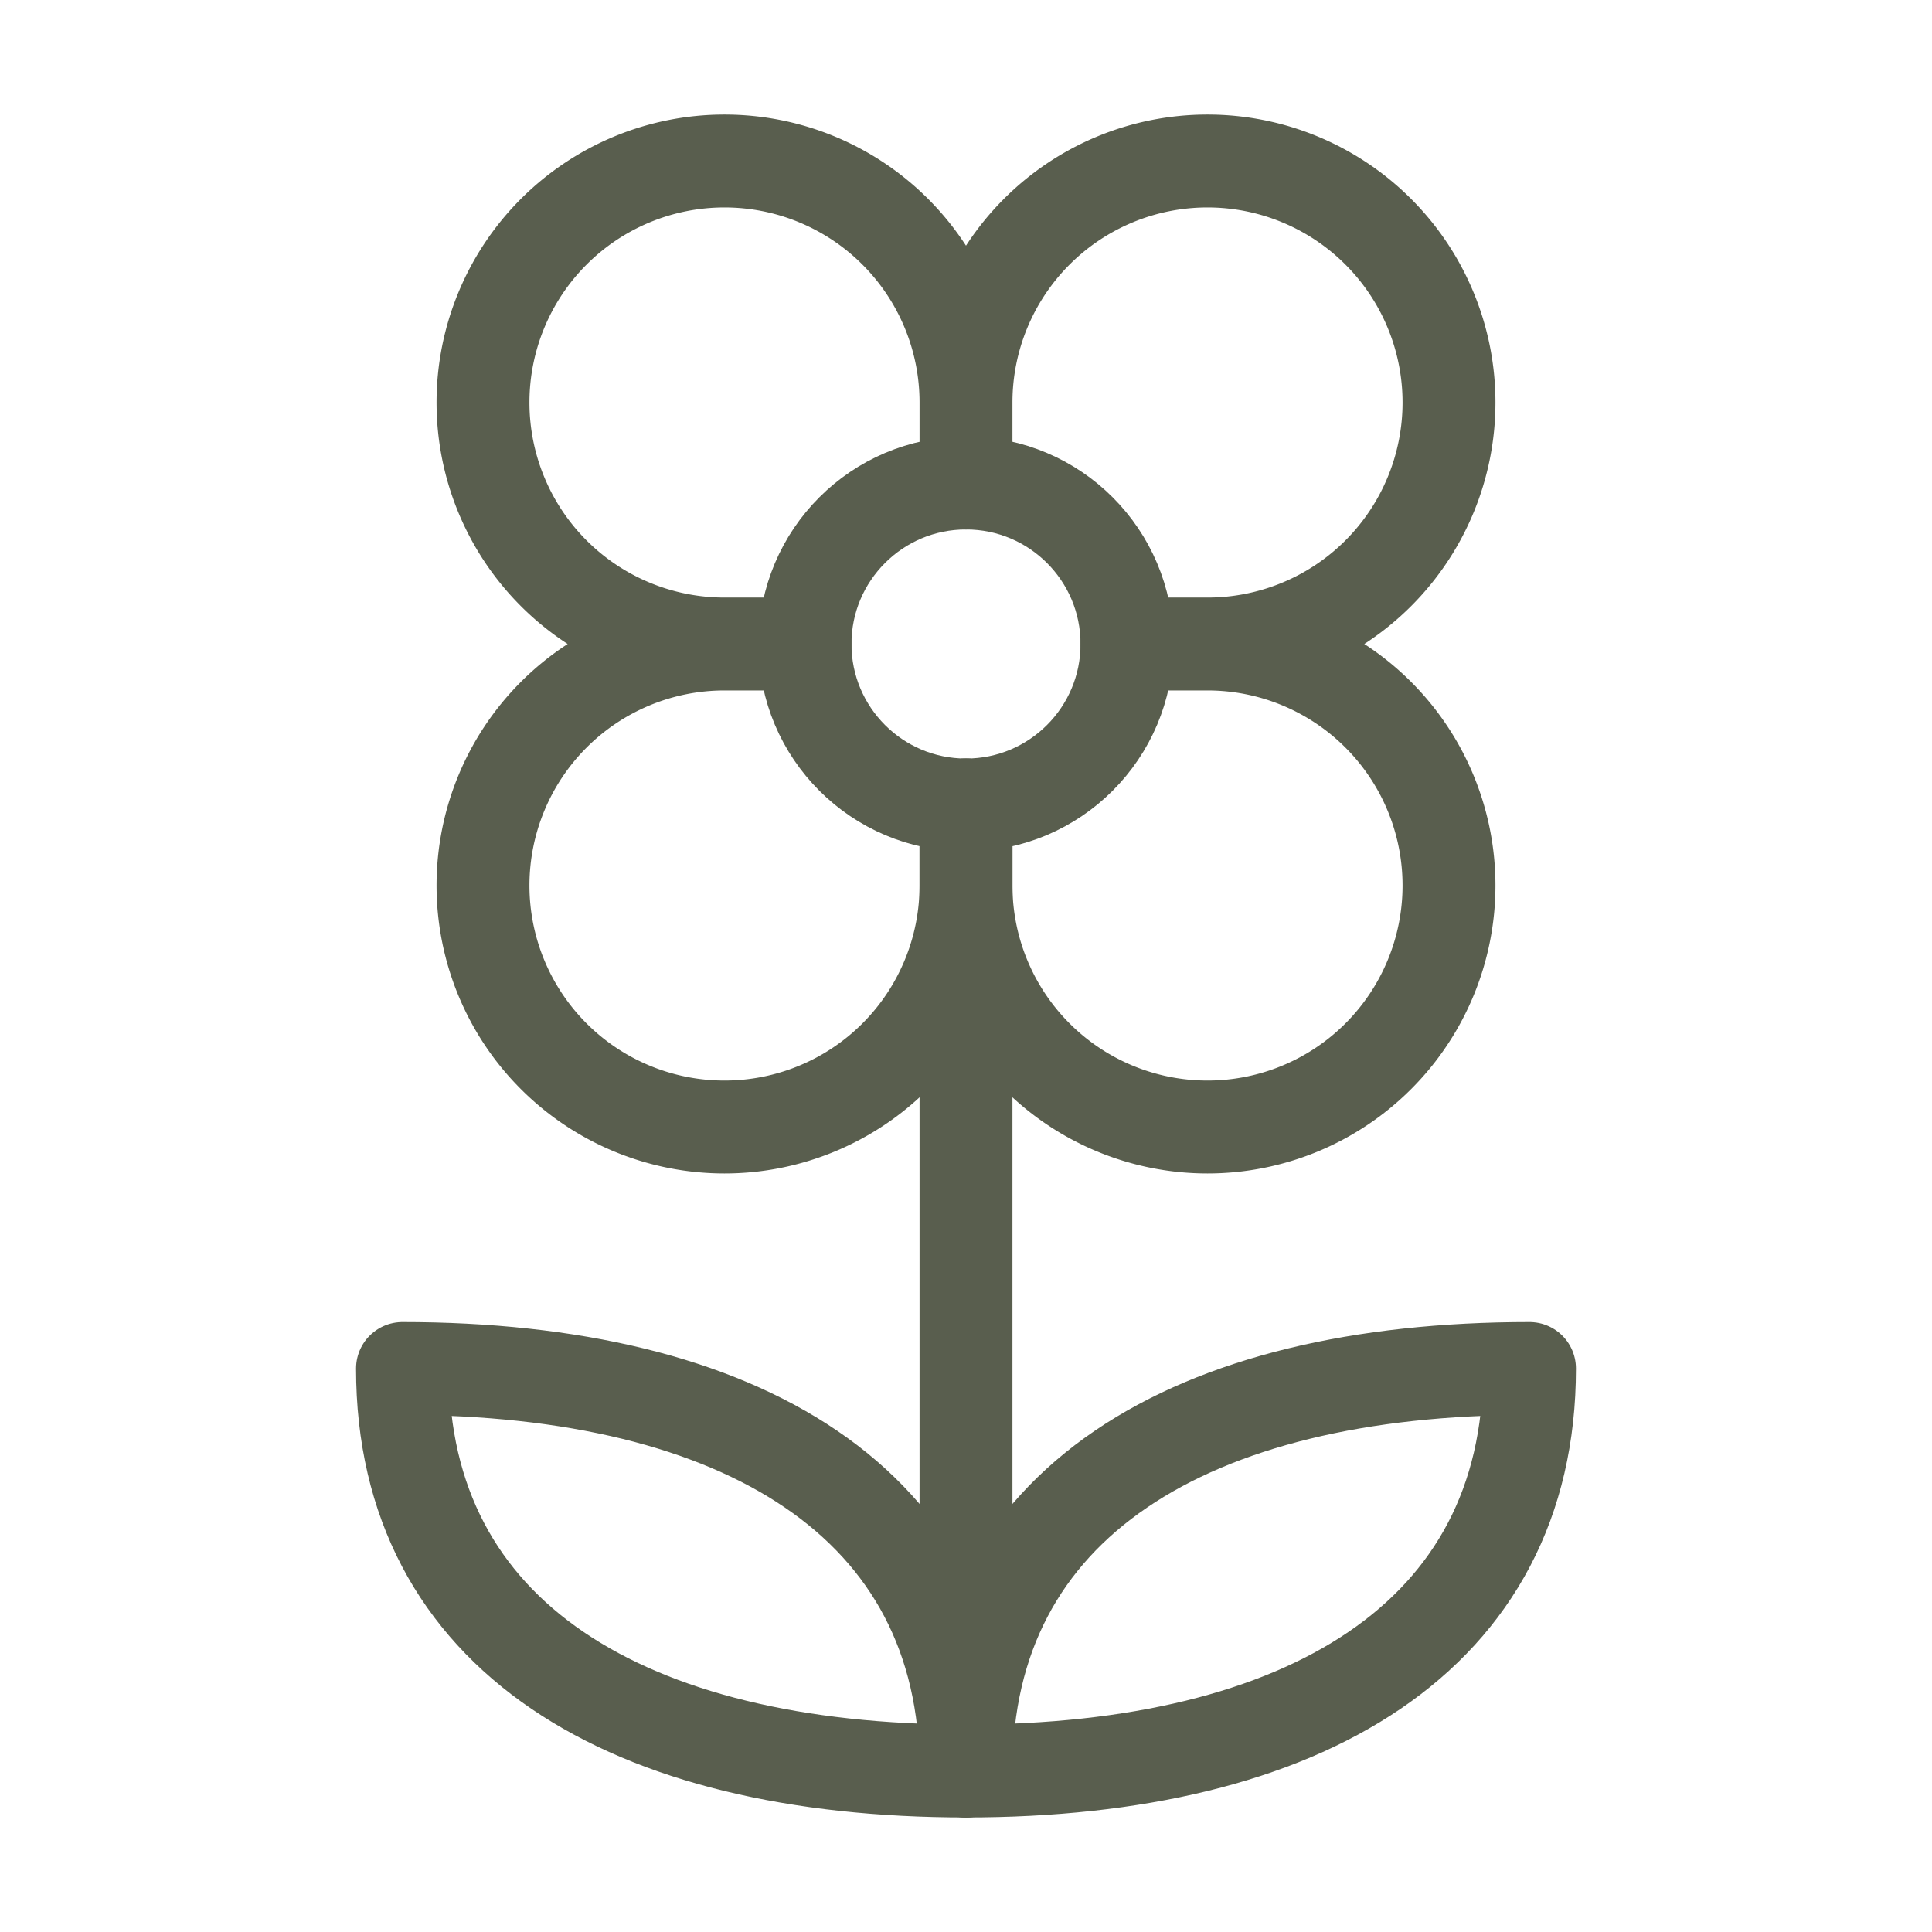 <svg xmlns="http://www.w3.org/2000/svg" width="52" height="52" viewBox="0 0 24 24" fill="none" stroke="#595E4E" stroke-width="1.154" stroke-linecap="round" stroke-linejoin="round" class="lucide lucide-flower2-icon lucide-flower-2"><path d="M12 5a3 3 0 1 1 3 3m-3-3a3 3 0 1 0-3 3m3-3v1M9 8a3 3 0 1 0 3 3M9 8h1m5 0a3 3 0 1 1-3 3m3-3h-1m-2 3v-1"/><circle cx="12" cy="8" r="2"/><path d="M12 10v12"/><path d="M12 22c4.2 0 7-1.667 7-5-4.2 0-7 1.667-7 5Z"/><path d="M12 22c-4.2 0-7-1.667-7-5 4.2 0 7 1.667 7 5Z"/></svg>